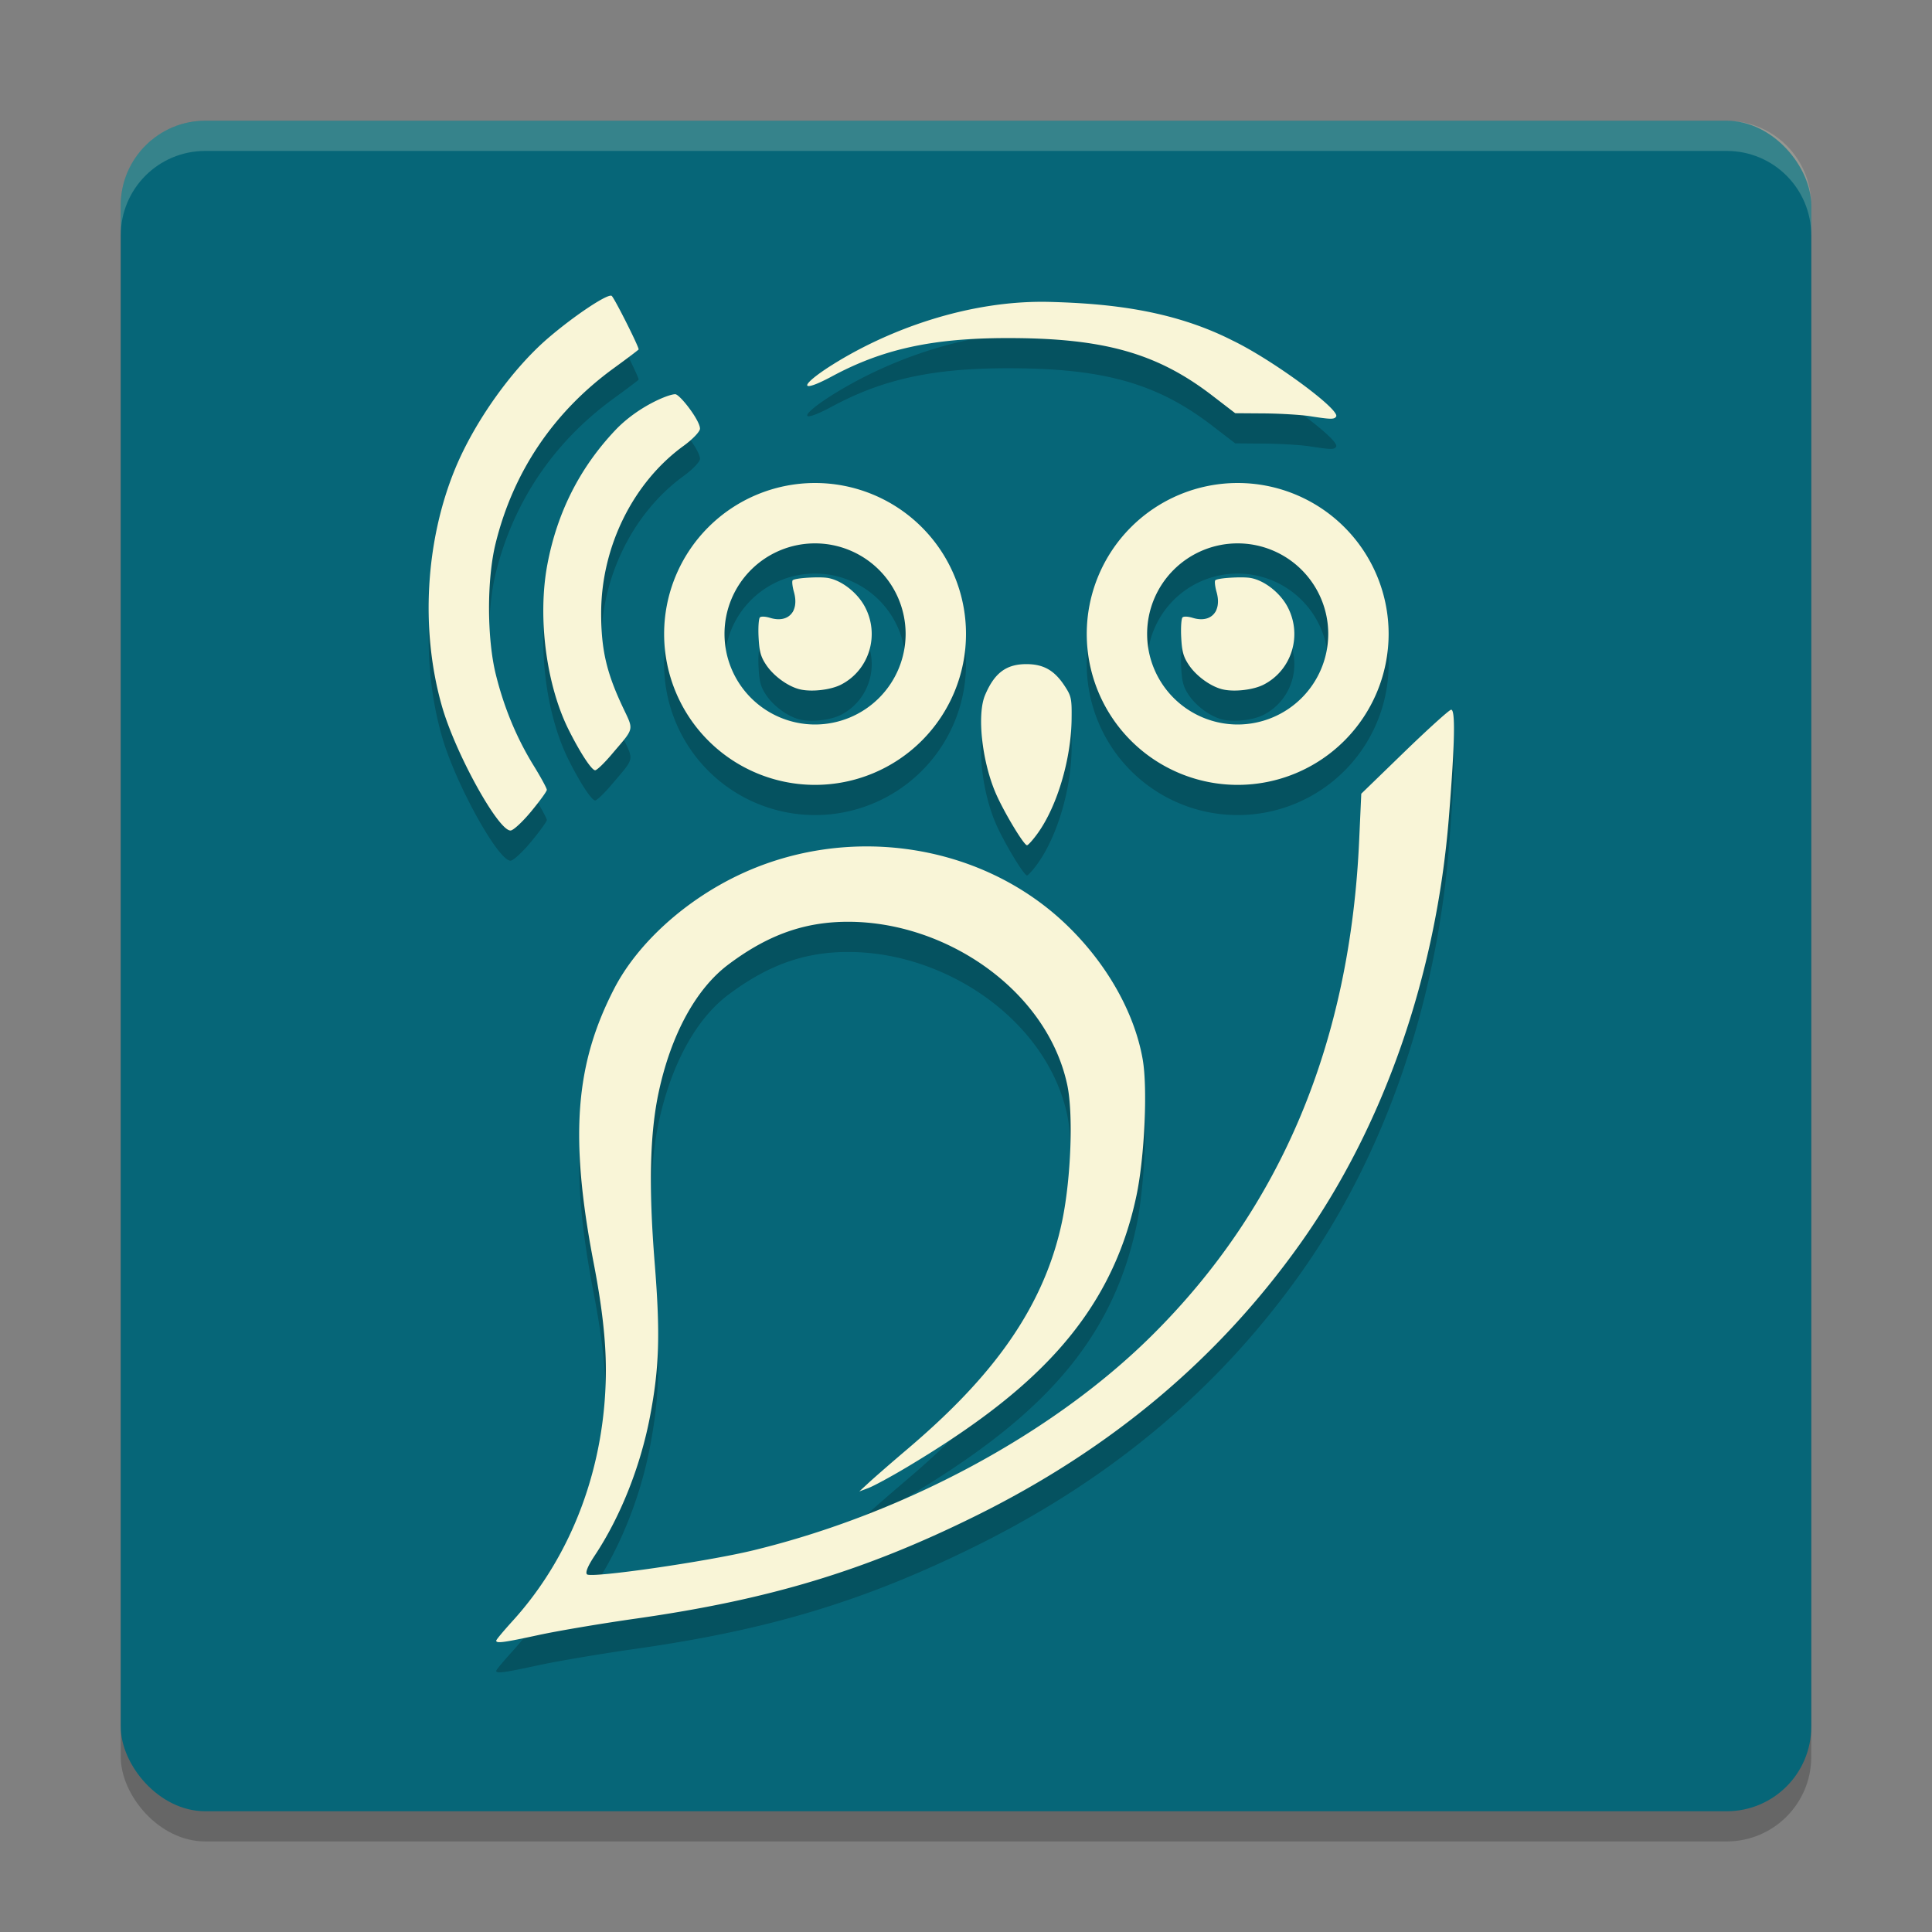 <svg xmlns="http://www.w3.org/2000/svg" width="64" height="64" version="1">
    <rect width="100%" height="100%" fill="#808080" stroke="none"/>
    <rect width="56" height="56" x="4" y="5" rx="2.8" ry="2.8" opacity=".2"/>
    <rect width="56" height="56" x="4" y="4" rx="2.8" ry="2.8" fill="#066678"/>
    <path d="M20.262 10.8c-.13-.08-1.216.64-2.086 1.383-1.21 1.033-2.453 2.781-3.098 4.344-.99 2.403-1.155 5.362-.437 7.871.446 1.56 1.867 4.13 2.273 4.113.091-.004.397-.286.68-.628.283-.344.52-.667.52-.72 0-.052-.2-.42-.442-.812-.56-.908-.975-1.91-1.246-3.004-.297-1.194-.303-3.153-.008-4.347.585-2.375 1.924-4.358 3.922-5.809.448-.325.816-.604.816-.617 0-.108-.815-1.725-.894-1.774zm14.468.2c-2.621-.056-5.343.903-7.32 2.187-.964.637-.864.827.149.281 1.684-.907 3.331-1.267 5.812-1.27 3.174-.002 4.944.493 6.774 1.895l.773.594.988.008c.543.005 1.207.048 1.477.09.713.11.817.112.879.012.13-.233-2.121-1.887-3.43-2.516C38.843 11.27 36.73 11.049 34.73 11zm-12.363 3.058c-.233 0-1.254.42-1.984 1.192-1.176 1.243-1.924 2.72-2.25 4.445-.33 1.743-.041 3.988.703 5.477.381.762.762 1.343.879 1.343.057 0 .299-.232.539-.515.786-.928.752-.773.355-1.621-.523-1.12-.694-1.872-.695-3.067 0-2.19 1.051-4.322 2.73-5.543.298-.216.541-.47.544-.566.006-.272-.67-1.145-.82-1.145zM27 17a5 5 0 1 0 0 10 5 5 0 0 0 0-10zm14 0a5 5 0 1 0 0 10 5 5 0 0 0 0-10zm-14.002 2A3.002 3.002 0 0 1 30 21.998 3.005 3.005 0 0 1 26.998 25 3.002 3.002 0 0 1 24 21.998 2.998 2.998 0 0 1 26.998 19zm14 0A3.002 3.002 0 0 1 44 21.998 3.005 3.005 0 0 1 40.998 25 3.002 3.002 0 0 1 38 21.998 2.998 2.998 0 0 1 40.998 19zm-14.232 1.136c-.249.015-.469.047-.508.086-.028.028-.01.205.043.391.18.64-.187 1.037-.785.855-.16-.048-.303-.056-.344-.015-.039.038-.06.334-.043.656.024.476.073.648.25.914.242.365.713.709 1.105.809.386.098 1.029.025 1.375-.153.942-.482 1.295-1.657.782-2.597-.25-.457-.755-.85-1.203-.934-.15-.028-.424-.027-.672-.012zm14 0c-.249.015-.469.047-.508.086-.028.028-.01.205.043.391.18.64-.187 1.037-.785.855-.16-.048-.303-.056-.344-.015-.039.038-.06.334-.043.656.024.476.073.648.25.914.242.365.713.709 1.105.809.386.098 1.029.025 1.375-.153.942-.482 1.295-1.657.782-2.597-.25-.457-.755-.85-1.203-.934-.15-.028-.424-.027-.672-.012zM34 23c-.669 0-1.061.294-1.371 1.033-.264.63-.107 2.138.338 3.201.253.606.947 1.766 1.054 1.766.037 0 .203-.184.364-.41.642-.903 1.097-2.448 1.113-3.766.009-.689-.009-.767-.238-1.113-.336-.508-.694-.711-1.26-.711zm14.066 1.511c-.074.018-.773.651-1.554 1.407l-1.418 1.375-.067 1.48c-.29 6.74-2.572 12.211-6.879 16.477-3.254 3.223-8.16 5.882-13.187 7.105-1.536.374-5.384.929-5.516.797-.062-.062.03-.282.258-.625.848-1.277 1.513-2.947 1.828-4.598.31-1.623.344-2.74.156-5.082-.207-2.582-.154-4.328.133-5.668.411-1.912 1.235-3.422 2.305-4.226 1.308-.983 2.523-1.418 3.969-1.418 3.28 0 6.596 2.297 7.26 5.402.203.951.125 3.057-.157 4.453-.653 3.245-2.742 5.581-5.185 7.653-.468.396-1.007.866-1.2 1.043l-.347.32.293-.11c.162-.058.737-.369 1.277-.69 4.065-2.427 6.744-4.886 7.611-8.997.266-1.257.375-3.546.208-4.512-.275-1.579-1.223-3.235-2.59-4.523-2.825-2.66-7.18-3.278-10.737-1.613-1.827.854-3.408 2.288-4.183 3.793-1.276 2.476-1.492 4.856-.676 9.093.275 1.427.402 2.545.402 3.532 0 3.15-1.104 6.13-3.082 8.308-.301.333-.55.628-.55.66 0 .099.239.067 1.414-.187.623-.135 2.073-.38 3.222-.543 4.405-.628 7.553-1.577 11.219-3.387 4.532-2.237 8.079-5.233 10.781-9.035 2.763-3.887 4.5-8.865 4.922-14.117.2-2.491.22-3.602.07-3.567z" opacity=".2"/>
    <path d="M20.262 9.8c-.13-.08-1.216.64-2.086 1.384-1.21 1.033-2.453 2.78-3.098 4.343-.99 2.403-1.155 5.363-.437 7.871.446 1.56 1.867 4.13 2.273 4.114.091-.004.397-.287.68-.63.283-.343.52-.665.52-.718 0-.053-.2-.42-.442-.812-.56-.91-.975-1.911-1.246-3.004-.297-1.194-.303-3.154-.008-4.348.585-2.375 1.924-4.358 3.922-5.809.447-.325.816-.604.816-.617 0-.108-.815-1.724-.894-1.773zm14.468.2c-2.621-.056-5.343.904-7.32 2.188-.964.637-.864.826.149.28 1.684-.907 3.331-1.267 5.812-1.269 3.174-.002 4.944.492 6.774 1.895l.773.594.988.007c.543.006 1.207.048 1.477.09.713.111.817.112.879.012.13-.233-2.121-1.886-3.43-2.516C38.843 10.27 36.73 10.05 34.73 10zm-12.363 3.059c-.233 0-1.254.42-1.984 1.191-1.176 1.243-1.924 2.72-2.25 4.445-.33 1.744-.041 3.988.703 5.477.381.762.762 1.343.879 1.344.057 0 .299-.233.539-.516.786-.928.752-.772.355-1.621-.523-1.12-.694-1.872-.695-3.067 0-2.189 1.051-4.322 2.73-5.542.298-.216.541-.471.544-.567.006-.272-.67-1.144-.82-1.144zM27 16a5 5 0 1 0 0 10 5 5 0 0 0 0-10zm14 0a5 5 0 1 0 0 10 5 5 0 0 0 0-10zm-14.002 2A3.002 3.002 0 0 1 30 20.998 3.005 3.005 0 0 1 26.998 24 3.002 3.002 0 0 1 24 20.998 2.998 2.998 0 0 1 26.998 18zm14 0A3.002 3.002 0 0 1 44 20.998 3.005 3.005 0 0 1 40.998 24 3.002 3.002 0 0 1 38 20.998 2.998 2.998 0 0 1 40.998 18zm-14.232 1.137c-.249.015-.469.046-.508.086-.028.027-.01.204.043.39.18.64-.187 1.037-.785.856-.16-.049-.303-.057-.344-.016-.039.039-.06.334-.043.656.024.477.073.648.25.914.242.365.713.71 1.105.809.386.098 1.029.025 1.375-.152.942-.483 1.295-1.658.782-2.598-.25-.456-.755-.85-1.203-.934-.15-.028-.424-.026-.672-.011zm14 0c-.249.015-.469.046-.508.086-.028.027-.01.204.043.39.18.64-.187 1.037-.785.856-.16-.049-.303-.057-.344-.016-.039.039-.06.334-.043.656.024.477.073.648.25.914.242.365.713.71 1.105.809.386.098 1.029.025 1.375-.152.942-.483 1.295-1.658.782-2.598-.25-.456-.755-.85-1.203-.934-.15-.028-.424-.026-.672-.011zM34 22c-.669 0-1.061.294-1.371 1.033-.264.63-.107 2.138.338 3.201.253.606.947 1.766 1.054 1.766.037 0 .203-.184.364-.41.642-.903 1.097-2.447 1.113-3.766.009-.688-.009-.766-.238-1.113-.336-.508-.694-.71-1.26-.711zm14.066 1.512c-.074.017-.773.65-1.554 1.406l-1.418 1.375-.067 1.48c-.29 6.741-2.572 12.211-6.879 16.477-3.254 3.224-8.16 5.882-13.187 7.105-1.536.374-5.384.93-5.516.797-.062-.062.03-.282.258-.625.848-1.277 1.513-2.947 1.828-4.597.31-1.624.344-2.74.157-5.082-.208-2.583-.155-4.33.132-5.668.411-1.912 1.235-3.423 2.305-4.227 1.308-.983 2.523-1.418 3.969-1.418 3.28 0 6.596 2.297 7.26 5.402.203.952.125 3.057-.157 4.454-.653 3.244-2.742 5.58-5.185 7.652-.468.397-1.007.867-1.2 1.043l-.347.32.293-.11c.162-.058.737-.368 1.277-.69 4.065-2.427 6.744-4.886 7.611-8.997.266-1.257.375-3.545.208-4.511-.275-1.58-1.223-3.236-2.59-4.524-2.825-2.66-7.18-3.277-10.737-1.613-1.827.855-3.408 2.289-4.183 3.793-1.276 2.476-1.492 4.856-.676 9.094.275 1.427.402 2.544.402 3.53 0 3.152-1.104 6.131-3.082 8.31-.301.332-.55.628-.55.66 0 .098.239.066 1.414-.188.623-.135 2.073-.38 3.222-.543 4.405-.628 7.553-1.576 11.219-3.387 4.532-2.237 8.079-5.233 10.781-9.035 2.763-3.886 4.5-8.864 4.922-14.117.2-2.491.22-3.602.07-3.566z" fill="#F9F5D7"/>
    <path d="M6.8 4C5.25 4 4 5.25 4 6.8v1C4 6.25 5.25 5 6.8 5h50.4C58.75 5 60 6.25 60 7.8v-1C60 5.25 58.75 4 57.2 4H6.8z" opacity=".2" fill="#F9F5D7"/>
</svg>
